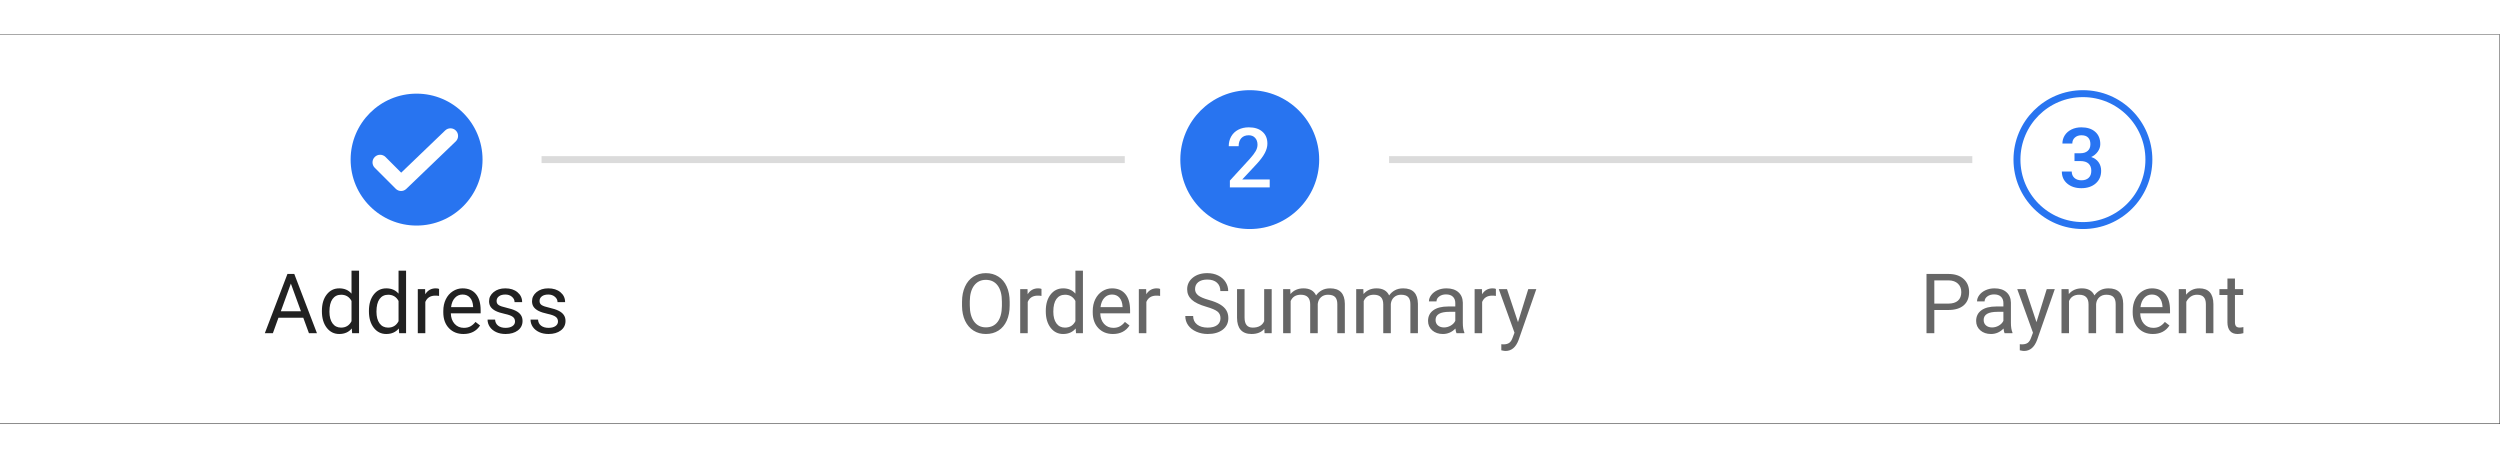 <svg width="360" height="66" viewBox="0 0 4170 650" fill="none" xmlns="http://www.w3.org/2000/svg">
<rect x="0" y="0" width="4170" height="650" fill="#333333" stroke="none"/>
<path fill-rule="evenodd" clip-rule="evenodd" d="M4169.19 0.511H0V649.051H4169.19V0.511Z" fill="white"/>
<path d="M3474.32 318.991C3535.09 318.991 3584.34 269.733 3584.34 208.971C3584.34 148.208 3535.09 98.95 3474.32 98.95C3413.56 98.95 3364.3 148.208 3364.3 208.971C3364.3 269.733 3413.56 318.991 3474.32 318.991Z" fill="white"/>
<path d="M3474.32 318.991C3535.09 318.991 3584.34 269.733 3584.34 208.971C3584.34 148.208 3535.09 98.95 3474.32 98.95C3413.56 98.95 3364.3 148.208 3364.3 208.971C3364.3 269.733 3413.56 318.991 3474.32 318.991Z" stroke="#2874F0" stroke-width="11.581"/>
<path d="M3460.25 198.362H3470.29C3475.36 198.317 3479.37 197.005 3482.3 194.426C3485.29 191.848 3486.78 188.115 3486.78 183.229C3486.78 178.525 3485.54 174.882 3483.05 172.304C3480.61 169.68 3476.86 168.368 3471.78 168.368C3467.35 168.368 3463.71 169.658 3460.86 172.236C3458.01 174.77 3456.59 178.095 3456.59 182.212H3440.1C3440.1 177.145 3441.43 172.53 3444.1 168.368C3446.81 164.207 3450.57 160.972 3455.36 158.664C3460.2 156.312 3465.61 155.137 3471.59 155.137C3481.44 155.137 3489.18 157.624 3494.8 162.601C3500.45 167.532 3503.27 174.408 3503.27 183.229C3503.27 187.663 3501.85 191.848 3499 195.783C3496.2 199.674 3492.55 202.614 3488.08 204.604C3493.5 206.459 3497.62 209.378 3500.42 213.358C3503.27 217.34 3504.7 222.089 3504.7 227.609C3504.7 236.475 3501.64 243.533 3495.54 248.78C3489.48 254.027 3481.49 256.652 3471.59 256.652C3462.08 256.652 3454.3 254.118 3448.24 249.051C3442.18 243.984 3439.15 237.244 3439.15 228.829H3455.64C3455.64 233.172 3457.09 236.701 3459.98 239.416C3462.92 242.13 3466.85 243.488 3471.78 243.488C3476.9 243.488 3480.92 242.13 3483.86 239.416C3486.8 236.701 3488.28 232.766 3488.28 227.609C3488.28 222.407 3486.73 218.403 3483.67 215.598C3480.59 212.793 3476.01 211.391 3469.95 211.391H3460.25V198.362Z" fill="#2874F2"/>
<path d="M2084.59 318.991C2145.36 318.991 2194.61 269.733 2194.61 208.971C2194.61 148.208 2145.36 98.95 2084.59 98.95C2023.83 98.95 1974.57 148.208 1974.57 208.971C1974.57 269.733 2023.83 318.991 2084.59 318.991Z" fill="#2874F0" stroke="#2874F0" stroke-width="11.581"/>
<path d="M2117.88 255.294H2051.45V243.962L2084.36 208.066C2089.12 202.772 2092.49 198.362 2094.48 194.833C2096.5 191.259 2097.52 187.685 2097.52 184.111C2097.52 179.407 2096.19 175.606 2093.52 172.711C2090.9 169.816 2087.34 168.368 2082.87 168.368C2077.53 168.368 2073.39 169.998 2070.45 173.254C2067.51 176.512 2066.03 180.967 2066.03 186.622H2049.55C2049.55 180.606 2050.91 175.2 2053.62 170.404C2056.38 165.564 2060.29 161.809 2065.36 159.14C2070.47 156.471 2076.35 155.137 2083 155.137C2092.59 155.137 2100.15 157.556 2105.66 162.397C2111.24 167.193 2114.01 173.842 2114.01 182.348C2114.01 187.279 2112.61 192.458 2109.81 197.887C2107.04 203.27 2102.5 209.4 2096.17 216.277L2072.01 242.13H2117.88V255.294Z" fill="white"/>
<path d="M694.864 318.991C755.626 318.991 804.884 269.733 804.884 208.971C804.884 148.208 755.626 98.95 694.864 98.95C634.102 98.95 584.844 148.208 584.844 208.971C584.844 269.733 634.102 318.991 694.864 318.991Z" fill="#2874F0"/>
<path d="M505.858 472.711H464.465L455.168 498.497H441.732L479.461 399.697H490.862L528.658 498.497H515.291L505.858 472.711ZM468.4 461.99H501.99L485.161 415.778L468.4 461.99ZM536.937 461.175C536.937 449.911 539.606 440.863 544.944 434.033C550.282 427.156 557.272 423.718 565.912 423.718C574.507 423.718 581.316 426.659 586.337 432.54V394.268H598.891V498.497H587.355L586.745 490.626C581.723 496.779 574.734 499.855 565.776 499.855C557.272 499.855 550.327 496.371 544.944 489.404C539.606 482.438 536.937 473.345 536.937 462.126V461.175ZM549.491 462.601C549.491 470.924 551.209 477.438 554.648 482.144C558.086 486.848 562.836 489.201 568.898 489.201C576.86 489.201 582.673 485.627 586.337 478.48V444.754C582.583 437.832 576.815 434.372 569.034 434.372C562.881 434.372 558.086 436.747 554.648 441.497C551.209 446.247 549.491 453.281 549.491 462.601ZM615.38 461.175C615.38 449.911 618.05 440.863 623.387 434.033C628.726 427.156 635.715 423.718 644.356 423.718C652.951 423.718 659.76 426.659 664.781 432.54V394.268H677.334V498.497H665.798L665.188 490.626C660.166 496.779 653.177 499.855 644.22 499.855C635.715 499.855 628.771 496.371 623.387 489.404C618.05 482.438 615.38 473.345 615.38 462.126V461.175ZM627.934 462.601C627.934 470.924 629.654 477.438 633.091 482.144C636.529 486.848 641.28 489.201 647.342 489.201C655.304 489.201 661.116 485.627 664.781 478.48V444.754C661.026 437.832 655.258 434.372 647.477 434.372C641.325 434.372 636.529 436.747 633.091 441.497C629.654 446.247 627.934 453.281 627.934 462.601ZM732.367 436.34C730.467 436.023 728.409 435.865 726.192 435.865C717.959 435.865 712.372 439.37 709.431 446.383V498.497H696.877V425.076H709.092L709.296 433.558C713.413 426.998 719.248 423.718 726.803 423.718C729.246 423.718 731.1 424.035 732.367 424.668V436.34ZM773.082 499.855C763.129 499.855 755.032 496.597 748.789 490.083C742.546 483.523 739.425 474.77 739.425 463.823V461.514C739.425 454.231 740.804 447.74 743.564 442.04C746.369 436.294 750.259 431.816 755.235 428.603C760.257 425.347 765.685 423.718 771.522 423.718C781.067 423.718 788.486 426.863 793.778 433.15C799.072 439.439 801.718 448.441 801.718 460.158V465.383H751.979C752.159 472.621 754.263 478.48 758.289 482.958C762.36 487.391 767.517 489.608 773.76 489.608C778.194 489.608 781.948 488.703 785.025 486.893C788.101 485.084 790.793 482.687 793.1 479.701L800.768 485.673C794.616 495.127 785.387 499.855 773.082 499.855ZM771.522 434.033C766.455 434.033 762.203 435.888 758.764 439.597C755.326 443.262 753.199 448.419 752.385 455.068H789.164V454.119C788.802 447.74 787.083 442.809 784.007 439.325C780.931 435.796 776.769 434.033 771.522 434.033ZM859.057 479.023C859.057 475.629 857.768 473.005 855.19 471.151C852.657 469.251 848.2 467.622 841.822 466.265C835.489 464.908 830.444 463.279 826.689 461.379C822.98 459.48 820.22 457.217 818.411 454.594C816.646 451.969 815.765 448.848 815.765 445.229C815.765 439.213 818.298 434.123 823.365 429.961C828.476 425.8 834.991 423.718 842.908 423.718C851.232 423.718 857.972 425.867 863.129 430.165C868.332 434.462 870.933 439.959 870.933 446.654H858.312C858.312 443.216 856.841 440.253 853.9 437.765C851.005 435.276 847.341 434.033 842.908 434.033C838.339 434.033 834.765 435.027 832.186 437.018C829.608 439.009 828.318 441.61 828.318 444.822C828.318 447.853 829.518 450.137 831.915 451.675C834.312 453.213 838.633 454.684 844.875 456.086C851.164 457.489 856.254 459.162 860.144 461.108C864.034 463.054 866.907 465.406 868.761 468.165C870.662 470.879 871.611 474.204 871.611 478.14C871.611 484.7 868.988 489.97 863.74 493.951C858.492 497.887 851.684 499.855 843.315 499.855C837.434 499.855 832.231 498.814 827.707 496.734C823.184 494.653 819.632 491.757 817.054 488.048C814.52 484.292 813.254 480.243 813.254 475.9H825.808C826.034 480.108 827.707 483.456 830.829 485.944C833.996 488.387 838.158 489.608 843.315 489.608C848.065 489.608 851.866 488.658 854.714 486.758C857.61 484.813 859.057 482.234 859.057 479.023ZM930.715 479.023C930.715 475.629 929.426 473.005 926.848 471.151C924.314 469.251 919.858 467.622 913.48 466.265C907.147 464.908 902.102 463.279 898.347 461.379C894.638 459.48 891.878 457.217 890.069 454.594C888.304 451.969 887.423 448.848 887.423 445.229C887.423 439.213 889.956 434.123 895.022 429.961C900.134 425.8 906.649 423.718 914.565 423.718C922.89 423.718 929.63 425.867 934.787 430.165C939.989 434.462 942.59 439.959 942.59 446.654H929.969C929.969 443.216 928.499 440.253 925.558 437.765C922.663 435.276 918.999 434.033 914.565 434.033C909.997 434.033 906.423 435.027 903.844 437.018C901.266 439.009 899.976 441.61 899.976 444.822C899.976 447.853 901.175 450.137 903.573 451.675C905.97 453.213 910.291 454.684 916.533 456.086C922.822 457.489 927.912 459.162 931.802 461.108C935.692 463.054 938.565 465.406 940.419 468.165C942.319 470.879 943.269 474.204 943.269 478.14C943.269 484.7 940.646 489.97 935.397 493.951C930.15 497.887 923.342 499.855 914.973 499.855C909.092 499.855 903.889 498.814 899.365 496.734C894.842 494.653 891.29 491.757 888.712 488.048C886.178 484.292 884.912 480.243 884.912 475.9H897.466C897.692 480.108 899.365 483.456 902.486 485.944C905.654 488.387 909.816 489.608 914.973 489.608C919.723 489.608 923.523 488.658 926.372 486.758C929.268 484.813 930.715 482.234 930.715 479.023Z" fill="#212121"/>
<path d="M1684.13 452.287C1684.13 461.967 1682.49 470.427 1679.24 477.665C1675.98 484.858 1671.36 490.355 1665.4 494.155C1659.42 497.954 1652.45 499.855 1644.49 499.855C1636.71 499.855 1629.81 497.954 1623.8 494.155C1617.78 490.31 1613.1 484.858 1609.75 477.801C1606.45 470.698 1604.75 462.487 1604.66 453.168V446.043C1604.66 436.543 1606.31 428.152 1609.61 420.868C1612.91 413.585 1617.58 408.02 1623.59 404.175C1629.66 400.284 1636.57 398.34 1644.36 398.34C1652.28 398.34 1659.24 400.262 1665.26 404.107C1671.32 407.907 1675.98 413.448 1679.24 420.733C1682.49 427.971 1684.13 436.408 1684.13 446.043V452.287ZM1671.17 445.908C1671.17 434.191 1668.8 425.211 1664.1 418.968C1659.4 412.679 1652.82 409.536 1644.36 409.536C1636.12 409.536 1629.64 412.679 1624.88 418.968C1620.17 425.211 1617.75 433.897 1617.63 445.025V452.287C1617.63 463.641 1620 472.576 1624.75 479.09C1629.54 485.559 1636.12 488.794 1644.49 488.794C1652.9 488.794 1659.42 485.74 1664.03 479.633C1668.65 473.48 1671.03 464.682 1671.17 453.236V445.908ZM1737.19 436.34C1735.29 436.023 1733.23 435.865 1731.02 435.865C1722.78 435.865 1717.19 439.37 1714.25 446.383V498.497H1701.69V425.076H1713.91L1714.12 433.558C1718.23 426.998 1724.07 423.718 1731.62 423.718C1734.06 423.718 1735.92 424.035 1737.19 424.668V436.34ZM1744.38 461.175C1744.38 449.911 1747.05 440.863 1752.38 434.033C1757.72 427.156 1764.72 423.718 1773.36 423.718C1781.95 423.718 1788.76 426.659 1793.78 432.54V394.268H1806.33V498.497H1794.79L1794.19 490.626C1789.17 496.779 1782.18 499.855 1773.22 499.855C1764.72 499.855 1757.77 496.371 1752.38 489.404C1747.05 482.438 1744.38 473.345 1744.38 462.126V461.175ZM1756.94 462.601C1756.94 470.924 1758.65 477.438 1762.09 482.144C1765.53 486.848 1770.28 489.201 1776.35 489.201C1784.3 489.201 1790.12 485.627 1793.78 478.48V444.754C1790.02 437.832 1784.26 434.372 1776.47 434.372C1770.32 434.372 1765.53 436.747 1762.09 441.497C1758.65 446.247 1756.94 453.281 1756.94 462.601ZM1856.35 499.855C1846.39 499.855 1838.29 496.597 1832.05 490.083C1825.81 483.523 1822.69 474.77 1822.69 463.823V461.514C1822.69 454.231 1824.07 447.74 1826.83 442.04C1829.63 436.294 1833.52 431.816 1838.5 428.603C1843.52 425.347 1848.95 423.718 1854.78 423.718C1864.33 423.718 1871.75 426.863 1877.04 433.15C1882.34 439.439 1884.98 448.441 1884.98 460.158V465.383H1835.25C1835.42 472.621 1837.53 478.48 1841.55 482.958C1845.62 487.391 1850.78 489.608 1857.02 489.608C1861.45 489.608 1865.21 488.703 1868.29 486.893C1871.37 485.084 1874.06 482.687 1876.36 479.701L1884.03 485.673C1877.88 495.127 1868.65 499.855 1856.35 499.855ZM1854.78 434.033C1849.72 434.033 1845.46 435.888 1842.02 439.597C1838.59 443.262 1836.46 448.419 1835.65 455.068H1872.42V454.119C1872.06 447.74 1870.35 442.809 1867.27 439.325C1864.2 435.796 1860.03 434.033 1854.78 434.033ZM1935.06 436.34C1933.16 436.023 1931.1 435.865 1928.88 435.865C1920.66 435.865 1915.06 439.37 1912.12 446.383V498.497H1899.57V425.076H1911.79L1911.98 433.558C1916.11 426.998 1921.94 423.718 1929.49 423.718C1931.94 423.718 1933.79 424.035 1935.06 424.668V436.34ZM2012.22 454.458C2001.04 451.246 1992.9 447.31 1987.78 442.65C1982.72 437.946 1980.18 432.155 1980.18 425.278C1980.18 417.498 1983.29 411.074 1989.48 406.008C1995.73 400.896 2003.82 398.34 2013.78 398.34C2020.56 398.34 2026.6 399.651 2031.89 402.275C2037.23 404.899 2041.34 408.518 2044.24 413.132C2047.18 417.746 2048.65 422.791 2048.65 428.264H2035.55C2035.55 422.293 2033.65 417.611 2029.86 414.219C2026.06 410.78 2020.69 409.06 2013.78 409.06C2007.35 409.06 2002.33 410.486 1998.71 413.336C1995.14 416.141 1993.35 420.054 1993.35 425.076C1993.35 429.101 1995.04 432.517 1998.44 435.322C2001.88 438.081 2007.69 440.615 2015.88 442.922C2024.11 445.229 2030.54 447.785 2035.15 450.59C2039.81 453.35 2043.24 456.584 2045.47 460.294C2047.72 464.003 2048.86 468.368 2048.86 473.39C2048.86 481.397 2045.73 487.821 2039.49 492.662C2033.25 497.457 2024.9 499.855 2014.45 499.855C2007.67 499.855 2001.33 498.566 1995.46 495.987C1989.58 493.362 1985.02 489.788 1981.82 485.265C1978.64 480.741 1977.07 475.606 1977.07 469.861H1990.16C1990.16 475.833 1992.36 480.561 1996.74 484.044C2001.18 487.482 2007.08 489.201 2014.45 489.201C2021.33 489.201 2026.6 487.799 2030.26 484.994C2033.93 482.189 2035.76 478.366 2035.76 473.526C2035.76 468.685 2034.07 464.953 2030.68 462.33C2027.28 459.66 2021.12 457.036 2012.22 454.458ZM2108.98 491.236C2104.09 496.981 2096.92 499.855 2087.47 499.855C2079.64 499.855 2073.67 497.593 2069.55 493.068C2065.48 488.5 2063.43 481.759 2063.38 472.848V425.076H2075.94V472.508C2075.94 483.637 2080.45 489.201 2089.51 489.201C2099.1 489.201 2105.48 485.627 2108.64 478.48V425.076H2121.19V498.497H2109.25L2108.98 491.236ZM2152.14 425.076L2152.48 433.218C2157.86 426.885 2165.12 423.718 2174.26 423.718C2184.53 423.718 2191.52 427.654 2195.23 435.525C2197.66 431.997 2200.84 429.147 2204.73 426.975C2208.67 424.804 2213.3 423.718 2218.64 423.718C2234.75 423.718 2242.94 432.246 2243.2 449.301V498.497H2230.65V450.047C2230.65 444.799 2229.45 440.886 2227.06 438.307C2224.66 435.684 2220.63 434.372 2214.98 434.372C2210.31 434.372 2206.44 435.774 2203.37 438.579C2200.29 441.339 2198.51 445.07 2198.01 449.776V498.497H2185.39V450.386C2185.39 439.71 2180.17 434.372 2169.71 434.372C2161.47 434.372 2155.85 437.878 2152.81 444.89V498.497H2140.26V425.076H2152.14ZM2274.01 425.076L2274.35 433.218C2279.73 426.885 2286.99 423.718 2296.13 423.718C2306.4 423.718 2313.39 427.654 2317.1 435.525C2319.54 431.997 2322.71 429.147 2326.6 426.975C2330.53 424.804 2335.18 423.718 2340.51 423.718C2356.62 423.718 2364.8 432.246 2365.08 449.301V498.497H2352.53V450.047C2352.53 444.799 2351.32 440.886 2348.93 438.307C2346.53 435.684 2342.5 434.372 2336.85 434.372C2332.19 434.372 2328.32 435.774 2325.24 438.579C2322.16 441.339 2320.38 445.07 2319.88 449.776V498.497H2307.26V450.386C2307.26 439.71 2302.03 434.372 2291.59 434.372C2283.35 434.372 2277.72 437.878 2274.69 444.89V498.497H2262.14V425.076H2274.01ZM2429.4 498.497C2428.68 497.05 2428.09 494.471 2427.64 490.761C2421.8 496.824 2414.83 499.855 2406.74 499.855C2399.5 499.855 2393.56 497.819 2388.89 493.747C2384.28 489.631 2381.98 484.429 2381.98 478.14C2381.98 470.494 2384.87 464.568 2390.66 460.361C2396.49 456.108 2404.68 453.982 2415.23 453.982H2427.43V448.215C2427.43 443.827 2426.12 440.343 2423.5 437.765C2420.88 435.141 2417.01 433.829 2411.9 433.829C2407.42 433.829 2403.67 434.96 2400.63 437.222C2397.6 439.484 2396.08 442.22 2396.08 445.433H2383.46C2383.46 441.769 2384.76 438.24 2387.33 434.847C2389.96 431.408 2393.49 428.695 2397.91 426.704C2402.39 424.713 2407.31 423.718 2412.64 423.718C2421.1 423.718 2427.73 425.845 2432.53 430.097C2437.32 434.304 2439.81 440.117 2439.99 447.536V481.33C2439.99 488.07 2440.86 493.431 2442.57 497.411V498.497H2429.4ZM2408.57 488.929C2412.51 488.929 2416.25 487.911 2419.77 485.876C2423.3 483.84 2425.86 481.194 2427.43 477.936V462.872H2417.6C2402.22 462.872 2394.53 467.373 2394.53 476.375C2394.53 480.312 2395.84 483.388 2398.46 485.604C2401.09 487.821 2404.46 488.929 2408.57 488.929ZM2495.16 436.34C2493.26 436.023 2491.2 435.865 2488.99 435.865C2480.75 435.865 2475.16 439.37 2472.22 446.383V498.497H2459.67V425.076H2471.88L2472.09 433.558C2476.2 426.998 2482.04 423.718 2489.59 423.718C2492.03 423.718 2493.9 424.035 2495.16 424.668V436.34ZM2532.01 480.108L2549.1 425.076H2562.54L2533.02 509.83C2528.45 522.044 2521.19 528.151 2511.25 528.151L2508.87 527.948L2504.18 527.066V516.887L2507.57 517.158C2511.82 517.158 2515.14 516.299 2517.49 514.58C2519.88 512.86 2521.85 509.717 2523.38 505.147L2526.17 497.683L2499.98 425.076H2513.69L2532.01 480.108Z" fill="#666666"/>
<path d="M3226.44 459.818V498.497H3213.41V399.696H3249.85C3260.66 399.696 3269.12 402.455 3275.23 407.974C3281.38 413.494 3284.46 420.799 3284.46 429.893C3284.46 439.483 3281.45 446.88 3275.44 452.082C3269.46 457.239 3260.89 459.818 3249.71 459.818H3226.44ZM3226.44 449.164H3249.85C3256.81 449.164 3262.15 447.535 3265.87 444.279C3269.58 440.976 3271.43 436.225 3271.43 430.028C3271.43 424.147 3269.58 419.442 3265.87 415.913C3262.15 412.386 3257.07 410.552 3250.6 410.417H3226.44V449.164ZM3343.63 498.497C3342.91 497.049 3342.32 494.47 3341.87 490.761C3336.03 496.823 3329.07 499.854 3320.96 499.854C3313.72 499.854 3307.78 497.818 3303.12 493.746C3298.51 489.63 3296.2 484.428 3296.2 478.14C3296.2 470.494 3299.1 464.568 3304.89 460.36C3310.72 456.108 3318.91 453.981 3329.45 453.981H3341.66V448.214C3341.66 443.826 3340.35 440.342 3337.73 437.764C3335.1 435.14 3331.23 433.828 3326.13 433.828C3321.64 433.828 3317.89 434.959 3314.86 437.221C3311.82 439.483 3310.31 442.22 3310.31 445.432H3297.7C3297.7 441.768 3298.98 438.239 3301.56 434.846C3304.18 431.408 3307.71 428.694 3312.15 426.703C3316.62 424.713 3321.53 423.718 3326.87 423.718C3335.33 423.718 3341.96 425.844 3346.75 430.097C3351.55 434.303 3354.04 440.117 3354.21 447.535V481.329C3354.21 488.069 3355.08 493.43 3356.79 497.41V498.497H3343.63ZM3322.8 488.928C3326.73 488.928 3330.47 487.91 3333.99 485.876C3337.52 483.84 3340.08 481.193 3341.66 477.936V462.871H3331.82C3316.45 462.871 3308.76 467.373 3308.76 476.375C3308.76 480.311 3310.06 483.387 3312.68 485.604C3315.31 487.82 3318.68 488.928 3322.8 488.928ZM3396.83 480.107L3413.93 425.075H3427.37L3397.85 509.829C3393.27 522.043 3386.02 528.15 3376.06 528.15L3373.69 527.947L3369.01 527.065V516.886L3372.4 517.157C3376.66 517.157 3379.96 516.298 3382.31 514.579C3384.7 512.86 3386.67 509.716 3388.21 505.147L3390.99 497.683L3364.8 425.075H3378.51L3396.83 480.107ZM3450.44 425.075L3450.77 433.218C3456.16 426.884 3463.42 423.718 3472.56 423.718C3482.83 423.718 3489.81 427.653 3493.53 435.525C3495.97 431.996 3499.14 429.146 3503.03 426.974C3506.97 424.803 3511.6 423.718 3516.94 423.718C3533.05 423.718 3541.23 432.245 3541.5 449.3V498.497H3528.95V450.046C3528.95 444.799 3527.75 440.886 3525.36 438.306C3522.96 435.683 3518.93 434.371 3513.28 434.371C3508.61 434.371 3504.74 435.774 3501.67 438.579C3498.59 441.338 3496.81 445.07 3496.31 449.775V498.497H3483.69V450.385C3483.69 439.709 3478.46 434.371 3468.02 434.371C3459.78 434.371 3454.14 437.877 3451.12 444.889V498.497H3438.57V425.075H3450.44ZM3590.97 499.854C3581.01 499.854 3572.92 496.596 3566.68 490.082C3560.43 483.522 3557.32 474.769 3557.32 463.822V461.514C3557.32 454.23 3558.7 447.739 3561.45 442.039C3564.26 436.294 3568.15 431.815 3573.13 428.603C3578.14 425.346 3583.57 423.718 3589.41 423.718C3598.95 423.718 3606.38 426.862 3611.67 433.149C3616.96 439.438 3619.6 448.44 3619.6 460.158V465.382H3569.87C3570.05 472.62 3572.16 478.479 3576.17 482.957C3580.25 487.39 3585.4 489.607 3591.65 489.607C3596.08 489.607 3599.83 488.703 3602.91 486.892C3605.99 485.084 3608.68 482.686 3610.99 479.701L3618.65 485.672C3612.5 495.127 3603.27 499.854 3590.97 499.854ZM3589.41 434.032C3584.35 434.032 3580.09 435.887 3576.65 439.597C3573.22 443.261 3571.09 448.418 3570.28 455.068H3607.05V454.118C3606.69 447.739 3604.98 442.808 3601.9 439.324C3598.83 435.796 3594.66 434.032 3589.41 434.032ZM3646.08 425.075L3646.48 434.303C3652.09 427.247 3659.42 423.718 3668.46 423.718C3683.98 423.718 3691.81 432.471 3691.95 449.978V498.497H3679.4V449.911C3679.35 444.618 3678.12 440.705 3675.72 438.171C3673.37 435.638 3669.69 434.371 3664.66 434.371C3660.59 434.371 3657.02 435.456 3653.94 437.628C3650.87 439.799 3648.47 442.649 3646.75 446.178V498.497H3634.19V425.075H3646.08ZM3727.91 407.296V425.075H3741.62V434.778H3727.91V480.311C3727.91 483.251 3728.52 485.468 3729.74 486.961C3730.97 488.408 3733.04 489.132 3735.98 489.132C3737.43 489.132 3739.42 488.861 3741.96 488.318V498.497C3738.66 499.401 3735.44 499.854 3732.32 499.854C3726.7 499.854 3722.48 498.157 3719.63 494.764C3716.78 491.372 3715.36 486.554 3715.36 480.311V434.778H3701.99V425.075H3715.36V407.296H3727.91Z" fill="#666666"/>
<path fill-rule="evenodd" clip-rule="evenodd" d="M903.322 203.18H1876.13V214.761H903.322V203.18Z" fill="#DBDBDB"/>
<path fill-rule="evenodd" clip-rule="evenodd" d="M2317 203.18H3289.81V214.761H2317V203.18Z" fill="#DBDBDB"/>
<path fill-rule="evenodd" clip-rule="evenodd" d="M760.174 178.645C765.235 173.786 765.398 165.745 760.539 160.685C755.682 155.626 747.643 155.463 742.583 160.32L692.712 208.194L669.193 230.775L643.038 204.62C638.077 199.659 630.034 199.659 625.072 204.62C620.111 209.581 620.111 217.626 625.073 222.587L660.189 257.697C664.989 262.496 672.746 262.574 677.643 257.874L692.713 243.407L760.174 178.645Z" fill="white"/>
</svg>
